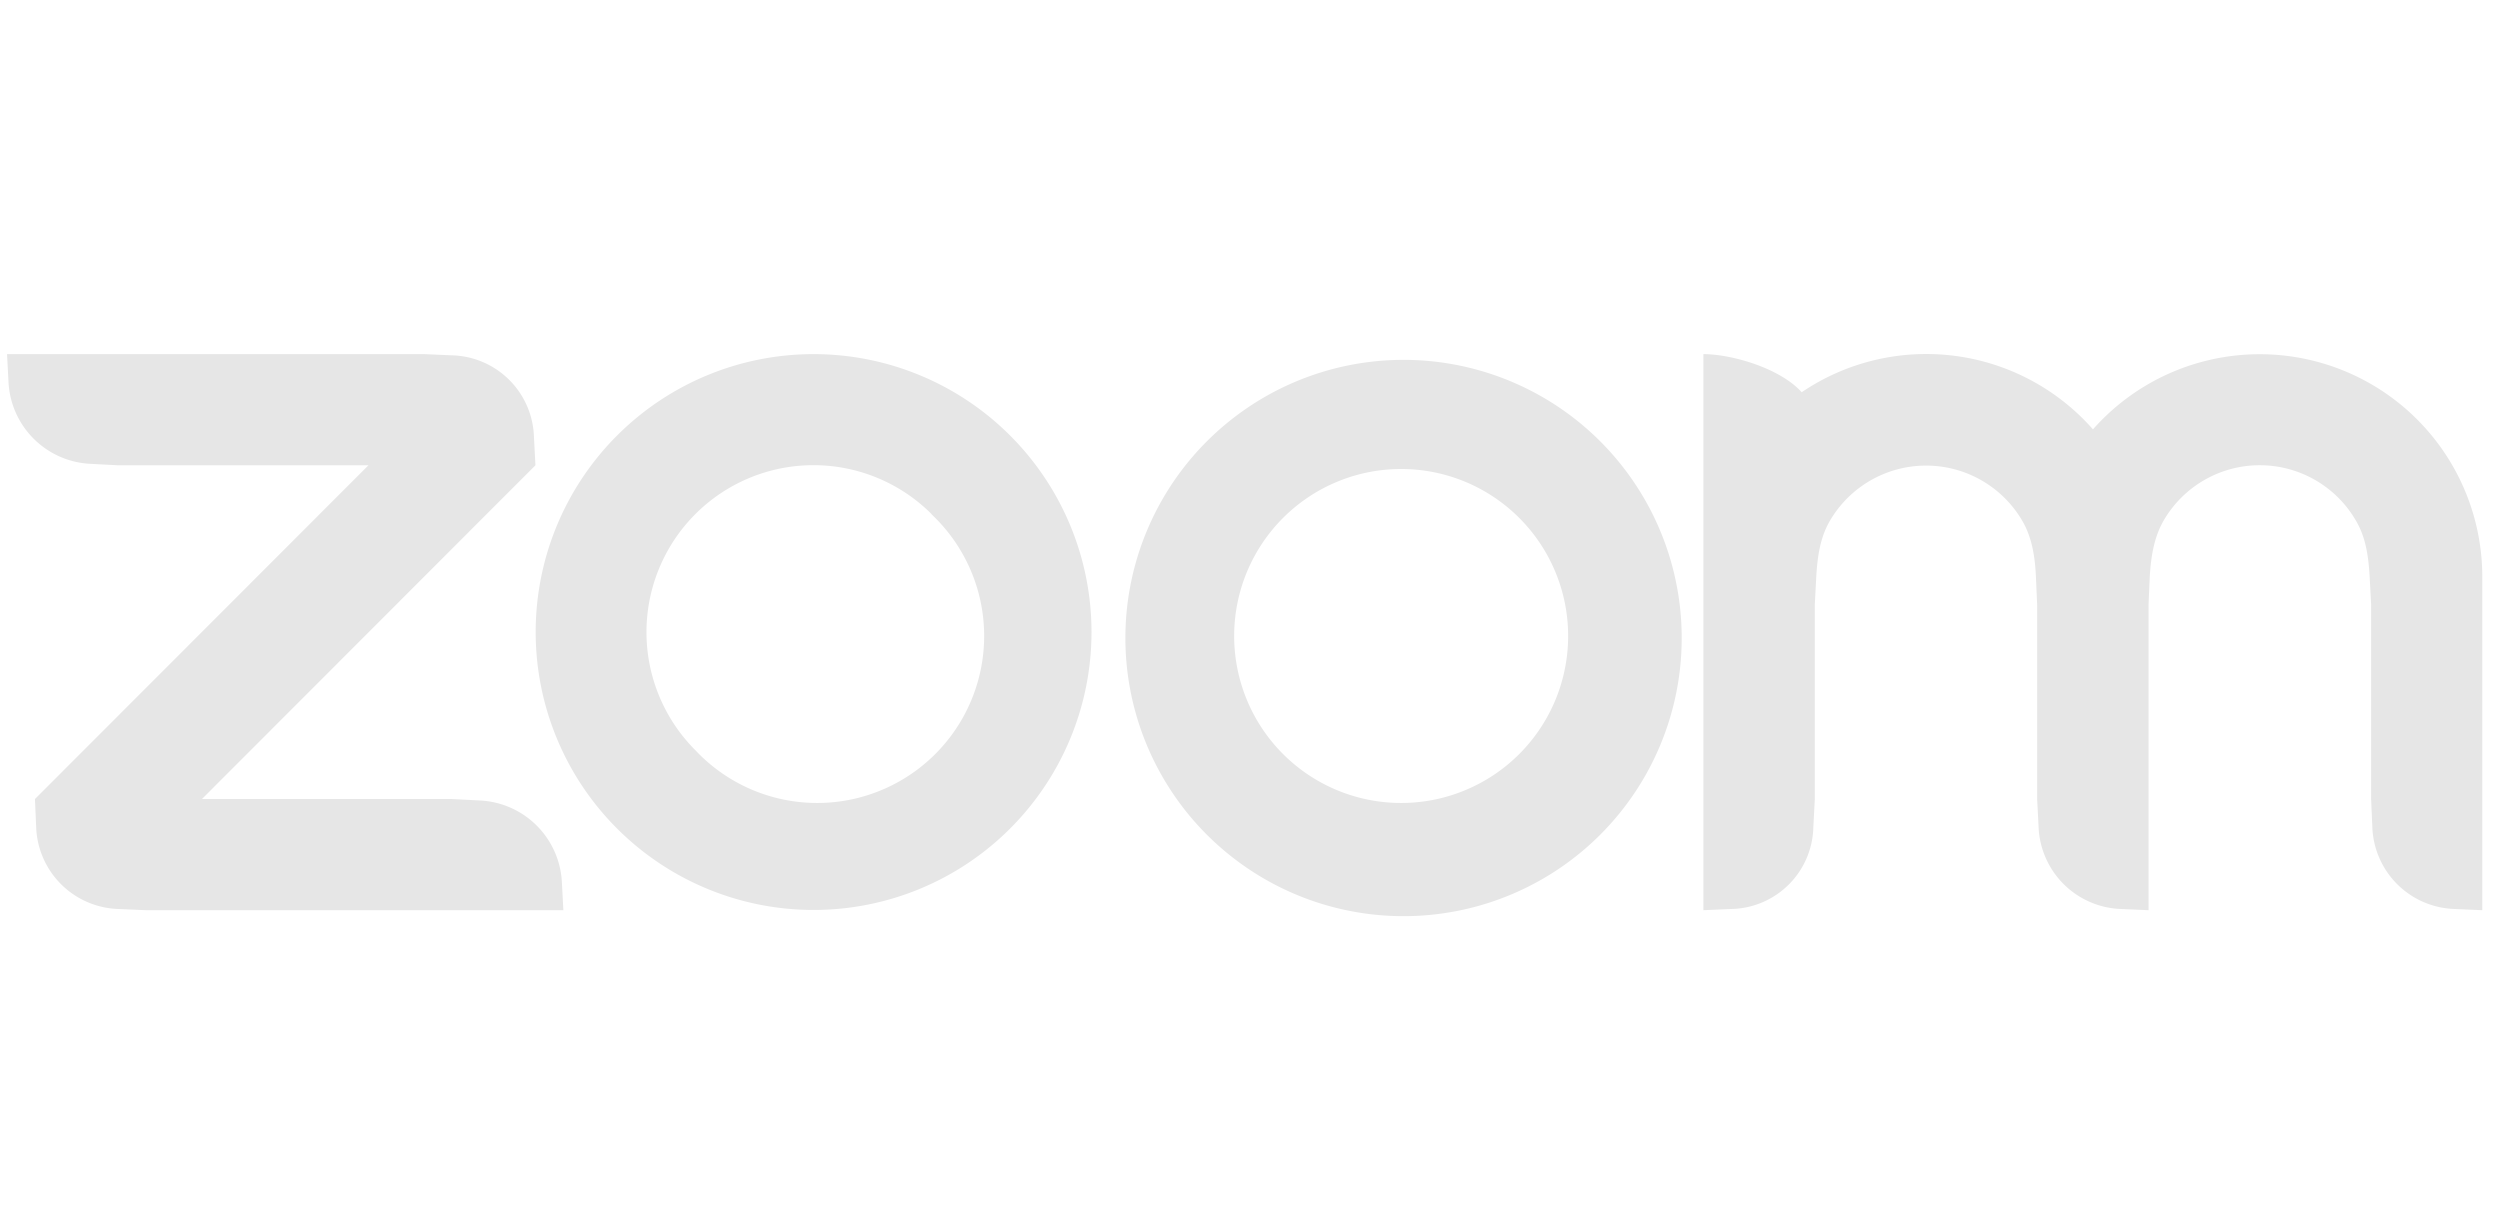 <svg viewBox="0 0 103 50" fill="none" xmlns="http://www.w3.org/2000/svg"><g clip-path="url(#a)"><path fill-rule="evenodd" clip-rule="evenodd" d="M83.32 21.46c.39.67.52 1.44.56 2.3l.05 1.14v8.02l.06 1.15a3.52 3.52 0 0 0 3.39 3.38l1.14.05v-12.6l.05-1.14c.05-.85.18-1.63.57-2.31a4.58 4.58 0 0 1 7.93.01c.4.68.51 1.45.56 2.3l.06 1.14v8.02l.05 1.15a3.5 3.5 0 0 0 3.39 3.38l1.14.05v-13.74a9.17 9.17 0 0 0-16.04-6.07 9.15 9.15 0 0 0-12-1.53c-.9-1-2.9-1.57-4.05-1.57v22.91l1.15-.05a3.45 3.45 0 0 0 3.38-3.38l.06-1.15v-8.02l.06-1.14c.05-.87.17-1.63.56-2.3a4.59 4.59 0 0 1 7.93 0Zm-78.45 15.99 1.15.05h17.19l-.06-1.14a3.55 3.55 0 0 0-3.38-3.38l-1.15-.06h-10.3l13.74-13.75-.06-1.14a3.47 3.47 0 0 0-3.38-3.39l-1.14-.05h-17.19l.06 1.14a3.55 3.55 0 0 0 3.38 3.38l1.14.06h10.31l-13.74 13.75.05 1.15a3.5 3.5 0 0 0 3.38 3.38Zm60.82-19.5a11.46 11.46 0 1 1-16.2 16.2 11.46 11.46 0 0 1 16.2-16.2Zm-3.25 3.24a6.88 6.88 0 1 1-9.73 9.72 6.88 6.88 0 0 1 9.73-9.72Zm-28.91-6.6a11.45 11.45 0 1 1-.02 0h.02Zm4.85 6.6a6.88 6.88 0 1 1-9.73 9.72 6.88 6.88 0 0 1 9.73-9.73Z" fill="#E6E6E6"/></g><defs><clipPath id="a"><path fill="#fff" transform="translate(.292)" d="M0 0h102.08v50h-102.08z"/></clipPath></defs></svg>